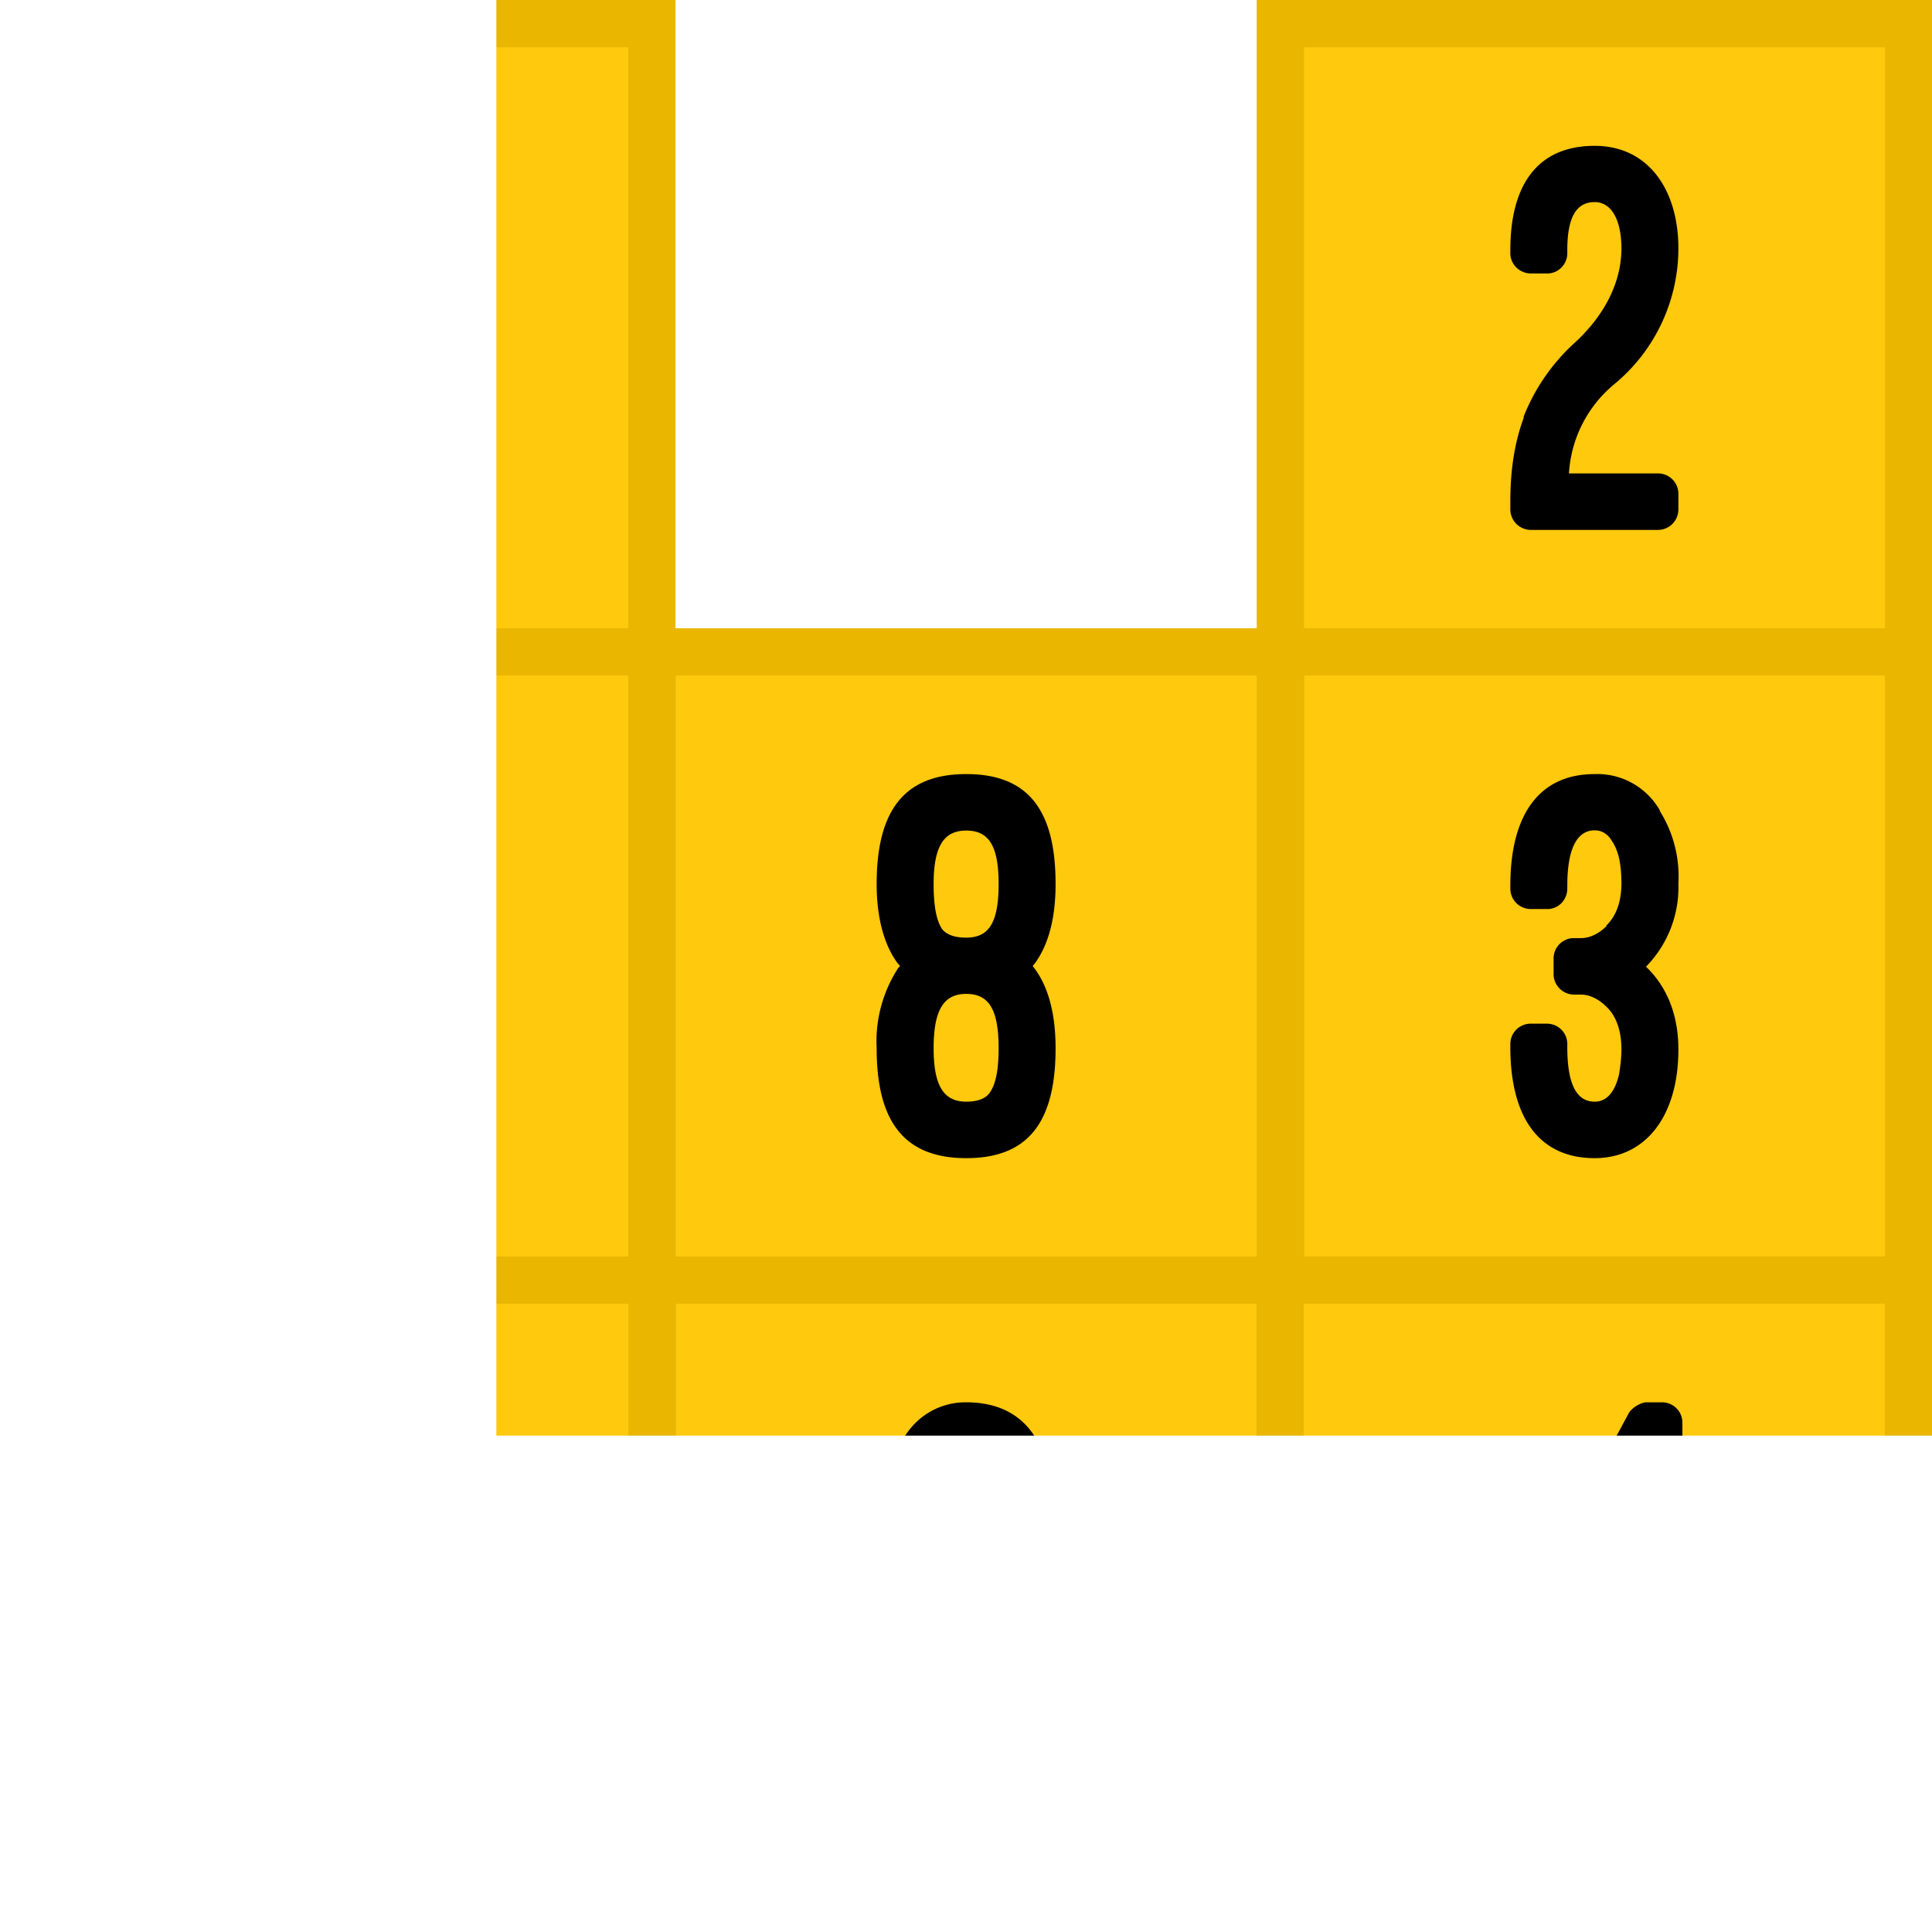<svg xmlns="http://www.w3.org/2000/svg" viewBox="0 0 81.74 81.74"><defs><filter id="a" width="1.16" height="1.16" x="-.08" y="-.08" color-interpolation-filters="sRGB"><feGaussianBlur stdDeviation="6.51"/></filter></defs><g transform="translate(-13.27 -14.93)"><rect width="26.58" height="26.58" x="14.27" y="15.93" fill="#ffc90e" fill-rule="evenodd" stroke="#eab600" stroke-width="2"/><path d="M26.08 25.92c.39.34.97.24 1.26-.15l.12-.12v10.83c0 .48.38.87.84.87h.7c.48 0 .87-.39.87-.87V21.97a.86.86 0 0 0-.87-.87h-.68c-.19 0-.57.19-.67.33l-2.22 2.87c-.29.39-.2.94.2 1.21z" aria-label="1"/><g transform="translate(26.58)"><rect width="26.58" height="26.58" x="40.86" y="15.93" fill="#ffc90e" fill-rule="evenodd" stroke="#eab600" stroke-width="2"/><path d="M53.07 34.96a5.3 5.3 0 0 1 1.9-3.76 7.46 7.46 0 0 0 2.73-5.76c0-2.49-1.28-4.34-3.54-4.34-2.39 0-3.57 1.61-3.57 4.41v.14c0 .46.39.85.87.85h.7c.46 0 .84-.39.84-.85v-.14c0-1.4.39-2.03 1.16-2.03.72 0 1.13.78 1.13 1.96 0 1.42-.7 2.8-1.93 3.95a8.38 8.38 0 0 0-2.22 3.2l.03-.02c-.39 1.04-.58 2.2-.58 3.57v.34c0 .48.39.87.87.87h5.37c.49 0 .87-.39.87-.87v-.65a.86.86 0 0 0-.87-.87z" aria-label="2"/></g><g transform="translate(0 26.58)"><rect width="26.58" height="26.58" x="67.44" y="15.93" fill="#ffc90e" fill-rule="evenodd" stroke="#eab600" stroke-width="2"/><path d="M77.17 32.65c0 2.96 1.2 4.7 3.57 4.7 2.14 0 3.54-1.76 3.54-4.6 0-1.82-.74-2.9-1.37-3.5a4.8 4.8 0 0 0 1.37-3.52 5.2 5.2 0 0 0-.8-3.09l.03.02a3.05 3.05 0 0 0-2.77-1.56c-2.36 0-3.57 1.73-3.57 4.72v.12c0 .49.39.87.87.87h.7c.46 0 .84-.38.84-.87v-.12c0-1.56.41-2.34 1.16-2.34.29 0 .55.15.72.44.3.43.41 1.04.41 1.8 0 .85-.26 1.43-.65 1.8h.03c-.34.35-.75.52-1.07.52h-.3a.86.86 0 0 0-.88.87v.65c0 .48.39.87.87.87h.31c.25 0 .66.12 1.04.5.3.27.65.82.65 1.81 0 .39-.05.75-.1 1.06-.11.49-.38 1.16-1.03 1.16-.75 0-1.16-.7-1.16-2.31v-.12a.86.86 0 0 0-.84-.87h-.7a.86.86 0 0 0-.87.87z" aria-label="3"/></g><g transform="translate(-26.58 26.58)"><rect width="26.58" height="26.58" x="67.44" y="42.51" fill="#ffc90e" fill-rule="evenodd" stroke="#eab600" stroke-width="2"/><path d="M77.17 59.66c0 2.7 1.33 4.27 3.57 4.27 1.2 0 2.12-.56 2.77-1.64a6 6 0 0 0 .77-3.11v-1.35c0-2.82-.96-4.65-3.25-4.65-.6 0-1.2.24-1.42.65v-.05c0-.7-.05-2.1.19-2.82.17-.5.53-.9.94-.9.72 0 1.13.6 1.13 1.74v.03c0 .45.39.86.87.86h.7c.46 0 .84-.4.84-.86v-.03c0-2.5-1.18-4.12-3.54-4.12a3 3 0 0 0-2.39 1.13c-.65.8-1.18 2.2-1.18 4.49zm2.44-1.86c0-1.35.38-2.24 1.13-2.24.75 0 1.13.7 1.13 2.27v1.35a7 7 0 0 1-.1 1.1c-.11.51-.38 1.26-1.03 1.26-.46 0-.75-.21-.9-.53a2.97 2.97 0 0 1-.23-1.35z" aria-label="6"/></g><g transform="translate(-26.58 26.58)"><rect width="26.58" height="26.58" x="40.86" y="42.51" fill="#ffc90e" fill-rule="evenodd" stroke="#eab600" stroke-width="2"/><path d="M50.59 56.72c0 .48.39.87.87.87h.7c.46 0 .86-.39.86-.87 0-.8.46-1.16 1.14-1.16.77 0 1.13.65 1.13 2.17v1.55c0 .38-.05.72-.1 1.03-.12.48-.3 1.23-1.03 1.23-.65 0-1.14-.21-1.14-1.78v-.1a.88.88 0 0 0-.86-.84h-.7a.86.86 0 0 0-.87.84v.1c0 2.92 1.2 4.17 3.57 4.17 1.2 0 2.1-.5 2.77-1.6.5-.79.77-1.9.77-3.05v-1.55c0-1.35-.12-2.43-.67-3.23-.68-.91-1.3-1.35-2.8-1.35-.46 0-1.13.36-1.2.58v-3.66h3.83c.46 0 .84-.4.84-.87v-.65a.86.86 0 0 0-.84-.87h-5.4a.86.86 0 0 0-.87.87z" aria-label="5"/></g><g transform="translate(53.16 26.58)"><rect width="26.58" height="26.58" x="14.27" y="42.51" fill="#ffc90e" fill-rule="evenodd" stroke="#eab600" stroke-width="2"/><path d="M28.88 59.5v3.56c0 .48.39.87.87.87h.67c.48 0 .87-.39.87-.87V48.55a.86.86 0 0 0-.87-.87h-.65c-.24 0-.63.24-.75.46l-5.18 9.62v.86c0 .49.39.87.87.87zm0-2.4h-2.22l2.24-3.9z" aria-label="4"/></g><g transform="translate(0 -26.58)"><rect width="26.58" height="26.58" x="14.27" y="69.09" fill="#ffc90e" fill-rule="evenodd" stroke="#eab600" stroke-width="2"/><path d="M32.01 75.95v-.82a.86.86 0 0 0-.86-.87h-7.19a.86.86 0 0 0-.84.87v.65c0 .48.38.87.84.87h5.16l-5.3 12.68c-.25.6.14 1.18.8 1.18h.74c.29 0 .67-.27.8-.53z" aria-label="7"/></g><g transform="translate(0 -26.58)"><rect width="26.58" height="26.58" x="40.86" y="69.09" fill="#ffc90e" fill-rule="evenodd" stroke="#eab600" stroke-width="2"/><path d="M57.06 82.26c.56-.77.87-1.88.87-3.35 0-3.13-1.16-4.65-3.78-4.65-2.66 0-3.79 1.59-3.79 4.65 0 1.42.31 2.56.87 3.33l.12.14c-.02.03-.1.1-.12.15a5.7 5.7 0 0 0-.87 3.33c0 3.06 1.13 4.65 3.79 4.65 2.62 0 3.78-1.52 3.78-4.65 0-1.47-.31-2.58-.87-3.35l-.1-.13zm-3.93-1.44c-.24-.36-.36-.97-.36-1.9 0-1.62.44-2.27 1.38-2.27.96 0 1.37.65 1.37 2.26 0 1.62-.4 2.27-1.37 2.27-.49 0-.82-.12-1.02-.36zm2 6.94c-.16.22-.48.36-.98.36-.94 0-1.38-.65-1.38-2.26 0-1.64.44-2.3 1.38-2.3.96 0 1.37.66 1.37 2.3 0 .91-.12 1.54-.39 1.9z" aria-label="8"/></g><rect width="191.37" height="191.37" x="14.27" y="-95.7" fill="none" stroke="#fff" stroke-width="40" filter="url(#a)"/></g></svg>